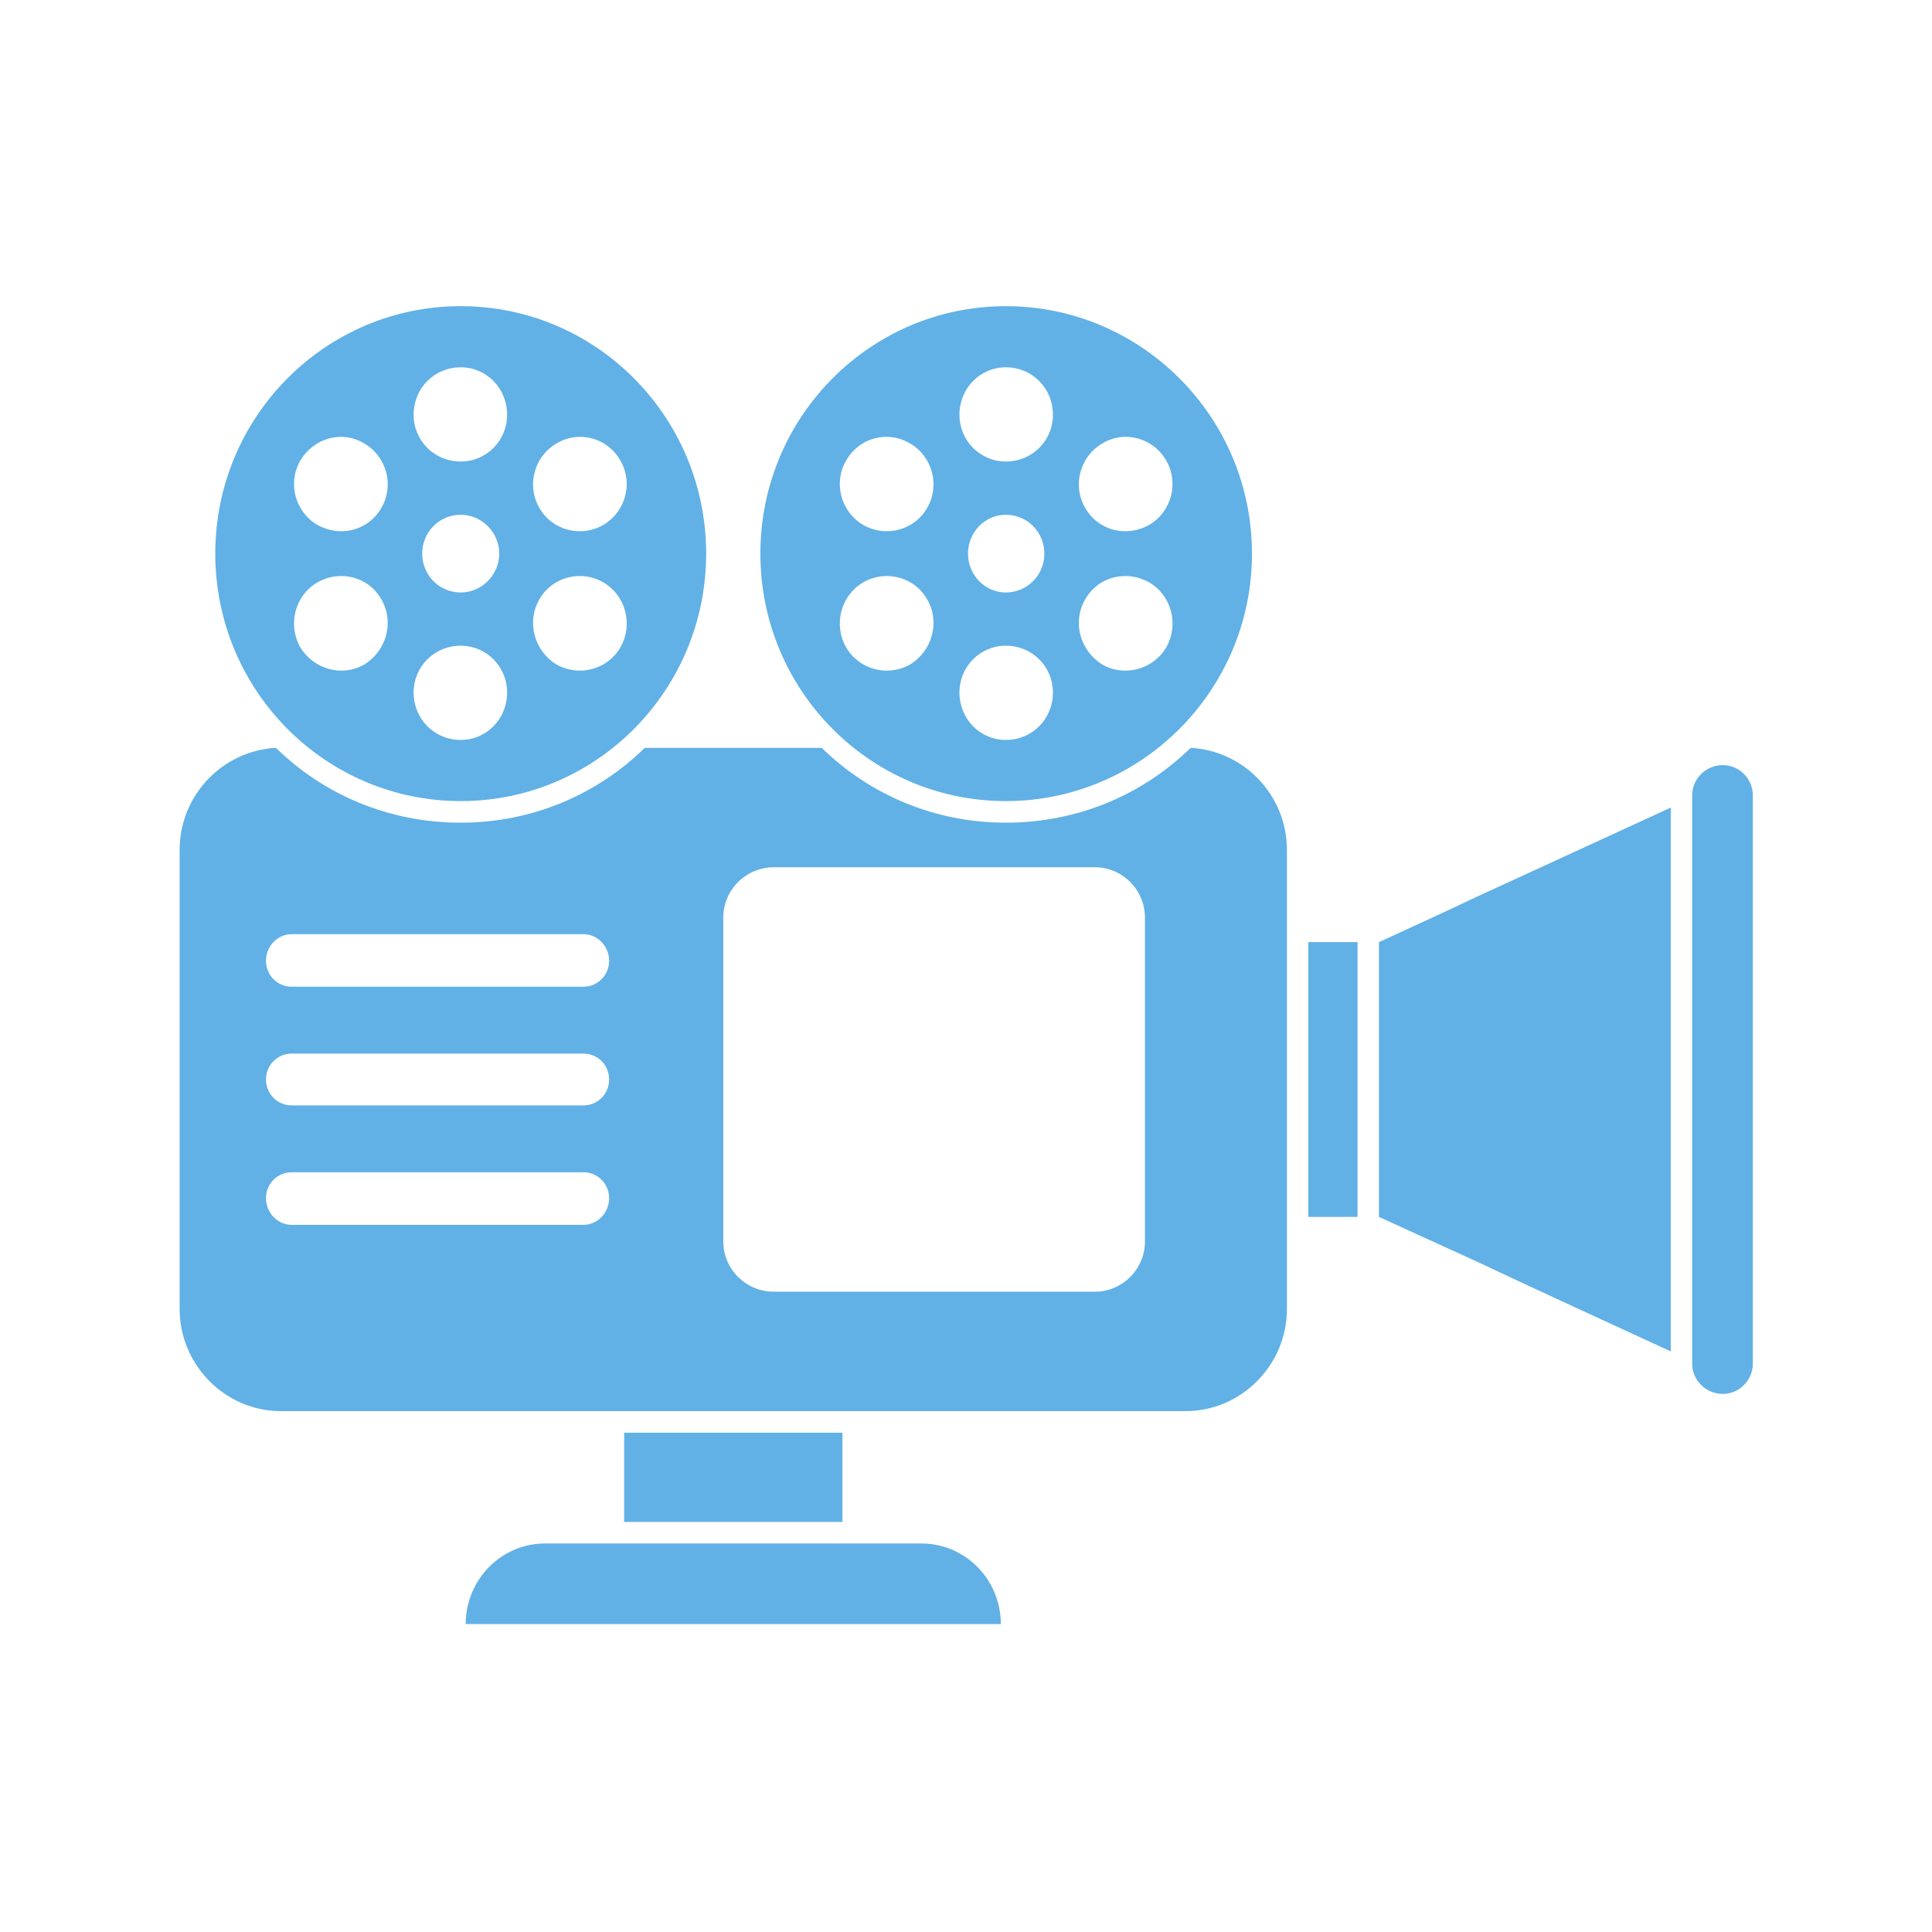 <svg xmlns="http://www.w3.org/2000/svg" xmlns:xlink="http://www.w3.org/1999/xlink" width="350" zoomAndPan="magnify" viewBox="0 0 262.5 262.5" height="350" preserveAspectRatio="xMidYMid meet" version="1.0"><defs><clipPath id="778544ad12"><path d="M 24.406 101 L 175 101 L 175 192 L 24.406 192 Z M 24.406 101 " clip-rule="nonzero"/></clipPath><clipPath id="902588e40c"><path d="M 229 103 L 238.156 103 L 238.156 190 L 229 190 Z M 229 103 " clip-rule="nonzero"/></clipPath><clipPath id="61c9bccf00"><path d="M 63 209.461 L 136 209.461 L 136 220.664 L 63 220.664 Z M 63 209.461 " clip-rule="nonzero"/></clipPath><clipPath id="623a4b8f7c"><path d="M 29 41.5 L 96 41.5 L 96 109 L 29 109 Z M 29 41.5 " clip-rule="nonzero"/></clipPath><clipPath id="64161a6642"><path d="M 103 41.5 L 171 41.5 L 171 109 L 103 109 Z M 103 41.5 " clip-rule="nonzero"/></clipPath></defs><g clip-path="url(#778544ad12)"><path fill="#61b1e6" d="M 155.562 168.664 C 155.562 172.477 152.461 175.504 148.777 175.504 L 105.156 175.504 C 101.375 175.504 98.273 172.477 98.273 168.664 L 98.273 124.68 C 98.273 120.867 101.375 117.836 105.156 117.836 L 148.777 117.836 C 152.461 117.836 155.562 120.867 155.562 124.68 Z M 79.273 134.062 L 39.625 134.062 C 37.688 134.062 36.137 132.5 36.137 130.543 C 36.137 128.59 37.688 126.926 39.625 126.926 L 79.273 126.926 C 81.211 126.926 82.762 128.59 82.762 130.543 C 82.762 132.5 81.211 134.062 79.273 134.062 Z M 79.273 150.191 C 66.09 150.191 52.906 150.191 39.625 150.191 C 37.688 150.191 36.137 148.625 36.137 146.672 C 36.137 144.715 37.688 143.152 39.625 143.152 C 52.906 143.152 66.09 143.152 79.273 143.152 C 81.211 143.152 82.762 144.715 82.762 146.672 C 82.762 148.625 81.211 150.191 79.273 150.191 Z M 79.273 166.418 L 39.625 166.418 C 37.688 166.418 36.137 164.754 36.137 162.797 C 36.137 160.844 37.688 159.277 39.625 159.277 L 79.273 159.277 C 81.211 159.277 82.762 160.844 82.762 162.797 C 82.762 164.754 81.211 166.418 79.273 166.418 Z M 161.77 101.609 C 155.273 107.965 146.449 111.777 136.66 111.777 C 126.965 111.777 118.145 107.965 111.648 101.609 L 87.609 101.609 C 81.113 107.965 72.293 111.777 62.598 111.777 C 52.809 111.777 43.984 107.965 37.492 101.609 C 30.223 102.004 24.406 108.062 24.406 115.492 L 24.406 177.852 C 24.406 185.477 30.609 191.73 38.172 191.73 L 161.09 191.73 C 168.648 191.73 174.855 185.477 174.855 177.852 L 174.855 115.492 C 174.855 108.062 169.039 102.004 161.77 101.609 " fill-opacity="1" fill-rule="evenodd"/></g><path fill="#61b1e6" d="M 177.762 165.34 L 184.449 165.34 L 184.449 128.004 L 177.762 128.004 L 177.762 165.34 " fill-opacity="1" fill-rule="evenodd"/><path fill="#61b1e6" d="M 187.359 128.004 C 187.359 134.258 187.359 140.414 187.359 146.672 C 187.359 152.926 187.359 159.086 187.359 165.34 C 190.945 167 195.309 168.957 200.641 171.402 C 207.23 174.527 215.762 178.438 227.008 183.617 C 227.008 171.301 227.008 158.988 227.008 146.672 C 227.008 134.355 227.008 122.039 227.008 109.723 C 215.762 114.906 207.23 118.816 200.641 121.844 C 195.309 124.387 190.945 126.34 187.359 128.004 " fill-opacity="1" fill-rule="evenodd"/><g clip-path="url(#902588e40c)"><path fill="#61b1e6" d="M 234.086 103.957 C 231.758 103.957 229.914 105.812 229.914 108.062 L 229.914 185.281 C 229.914 187.527 231.758 189.387 234.086 189.387 C 236.312 189.387 238.156 187.527 238.156 185.281 L 238.156 108.062 C 238.156 105.812 236.312 103.957 234.086 103.957 " fill-opacity="1" fill-rule="evenodd"/></g><path fill="#61b1e6" d="M 84.801 194.664 L 84.801 206.785 L 114.461 206.785 L 114.461 194.664 L 84.801 194.664 " fill-opacity="1" fill-rule="evenodd"/><g clip-path="url(#61c9bccf00)"><path fill="#61b1e6" d="M 125.223 209.715 L 74.039 209.715 C 68.125 209.715 63.277 214.602 63.277 220.66 L 135.98 220.66 C 135.98 214.602 131.137 209.715 125.223 209.715 " fill-opacity="1" fill-rule="evenodd"/></g><g clip-path="url(#623a4b8f7c)"><path fill="#61b1e6" d="M 43.113 79.133 C 46.215 77.371 50.094 78.348 51.84 81.477 C 53.586 84.508 52.52 88.414 49.512 90.273 C 46.508 92.031 42.629 90.957 40.789 87.93 C 39.043 84.801 40.109 80.891 43.113 79.133 Z M 40.789 62.613 C 42.629 59.484 46.508 58.41 49.512 60.266 C 52.52 62.023 53.586 65.934 51.84 68.965 C 50.094 72.094 46.215 73.07 43.113 71.312 C 40.109 69.551 39.043 65.641 40.789 62.613 Z M 62.598 87.73 C 66.09 87.73 68.898 90.566 68.898 94.086 C 68.898 97.699 66.09 100.535 62.598 100.535 C 59.012 100.535 56.199 97.699 56.199 94.086 C 56.199 90.566 59.012 87.73 62.598 87.73 Z M 67.832 75.219 C 67.832 78.152 65.41 80.5 62.598 80.5 C 59.691 80.5 57.363 78.152 57.363 75.219 C 57.363 72.289 59.691 69.941 62.598 69.941 C 65.41 69.941 67.832 72.289 67.832 75.219 Z M 62.598 49.906 C 66.09 49.906 68.898 52.738 68.898 56.355 C 68.898 59.875 66.09 62.707 62.598 62.707 C 59.012 62.707 56.199 59.875 56.199 56.355 C 56.199 52.738 59.012 49.906 62.598 49.906 Z M 73.262 81.477 C 75.008 78.348 78.98 77.371 81.984 79.133 C 84.992 80.891 86.059 84.801 84.312 87.93 C 82.57 90.957 78.691 92.031 75.59 90.273 C 72.586 88.414 71.52 84.508 73.262 81.477 Z M 75.59 60.266 C 78.691 58.41 82.57 59.484 84.312 62.613 C 86.059 65.641 84.992 69.551 81.984 71.312 C 78.98 73.07 75.008 72.094 73.262 68.965 C 71.52 65.934 72.586 62.023 75.59 60.266 Z M 62.598 108.844 C 81.02 108.844 95.945 93.793 95.945 75.219 C 95.945 56.648 81.02 41.598 62.598 41.598 C 44.18 41.598 29.25 56.648 29.25 75.219 C 29.25 93.793 44.18 108.844 62.598 108.844 " fill-opacity="1" fill-rule="evenodd"/></g><g clip-path="url(#64161a6642)"><path fill="#61b1e6" d="M 117.273 79.133 C 120.277 77.371 124.25 78.348 125.996 81.477 C 127.742 84.508 126.676 88.414 123.672 90.273 C 120.57 92.031 116.691 90.957 114.945 87.93 C 113.199 84.801 114.27 80.891 117.273 79.133 Z M 114.945 62.613 C 116.691 59.484 120.57 58.41 123.672 60.266 C 126.676 62.023 127.742 65.934 125.996 68.965 C 124.25 72.094 120.277 73.07 117.273 71.312 C 114.27 69.551 113.199 65.641 114.945 62.613 Z M 136.66 87.73 C 140.246 87.73 143.059 90.566 143.059 94.086 C 143.059 97.699 140.246 100.535 136.66 100.535 C 133.172 100.535 130.359 97.699 130.359 94.086 C 130.359 90.566 133.172 87.73 136.66 87.73 Z M 141.895 75.219 C 141.895 78.152 139.57 80.5 136.66 80.5 C 133.848 80.5 131.523 78.152 131.523 75.219 C 131.523 72.289 133.848 69.941 136.66 69.941 C 139.57 69.941 141.895 72.289 141.895 75.219 Z M 136.66 49.906 C 140.246 49.906 143.059 52.738 143.059 56.355 C 143.059 59.875 140.246 62.707 136.66 62.707 C 133.172 62.707 130.359 59.875 130.359 56.355 C 130.359 52.738 133.172 49.906 136.66 49.906 Z M 147.422 81.477 C 149.164 78.348 153.043 77.371 156.145 79.133 C 159.152 80.891 160.215 84.801 158.473 87.93 C 156.727 90.957 152.75 92.031 149.746 90.273 C 146.742 88.414 145.676 84.508 147.422 81.477 Z M 149.746 60.266 C 152.75 58.41 156.727 59.484 158.473 62.613 C 160.215 65.641 159.152 69.551 156.145 71.312 C 153.043 73.07 149.164 72.094 147.422 68.965 C 145.676 65.934 146.742 62.023 149.746 60.266 Z M 136.66 108.844 C 155.078 108.844 170.105 93.793 170.105 75.219 C 170.105 56.648 155.078 41.598 136.66 41.598 C 118.242 41.598 103.312 56.648 103.312 75.219 C 103.312 93.793 118.242 108.844 136.66 108.844 " fill-opacity="1" fill-rule="evenodd"/></g></svg>